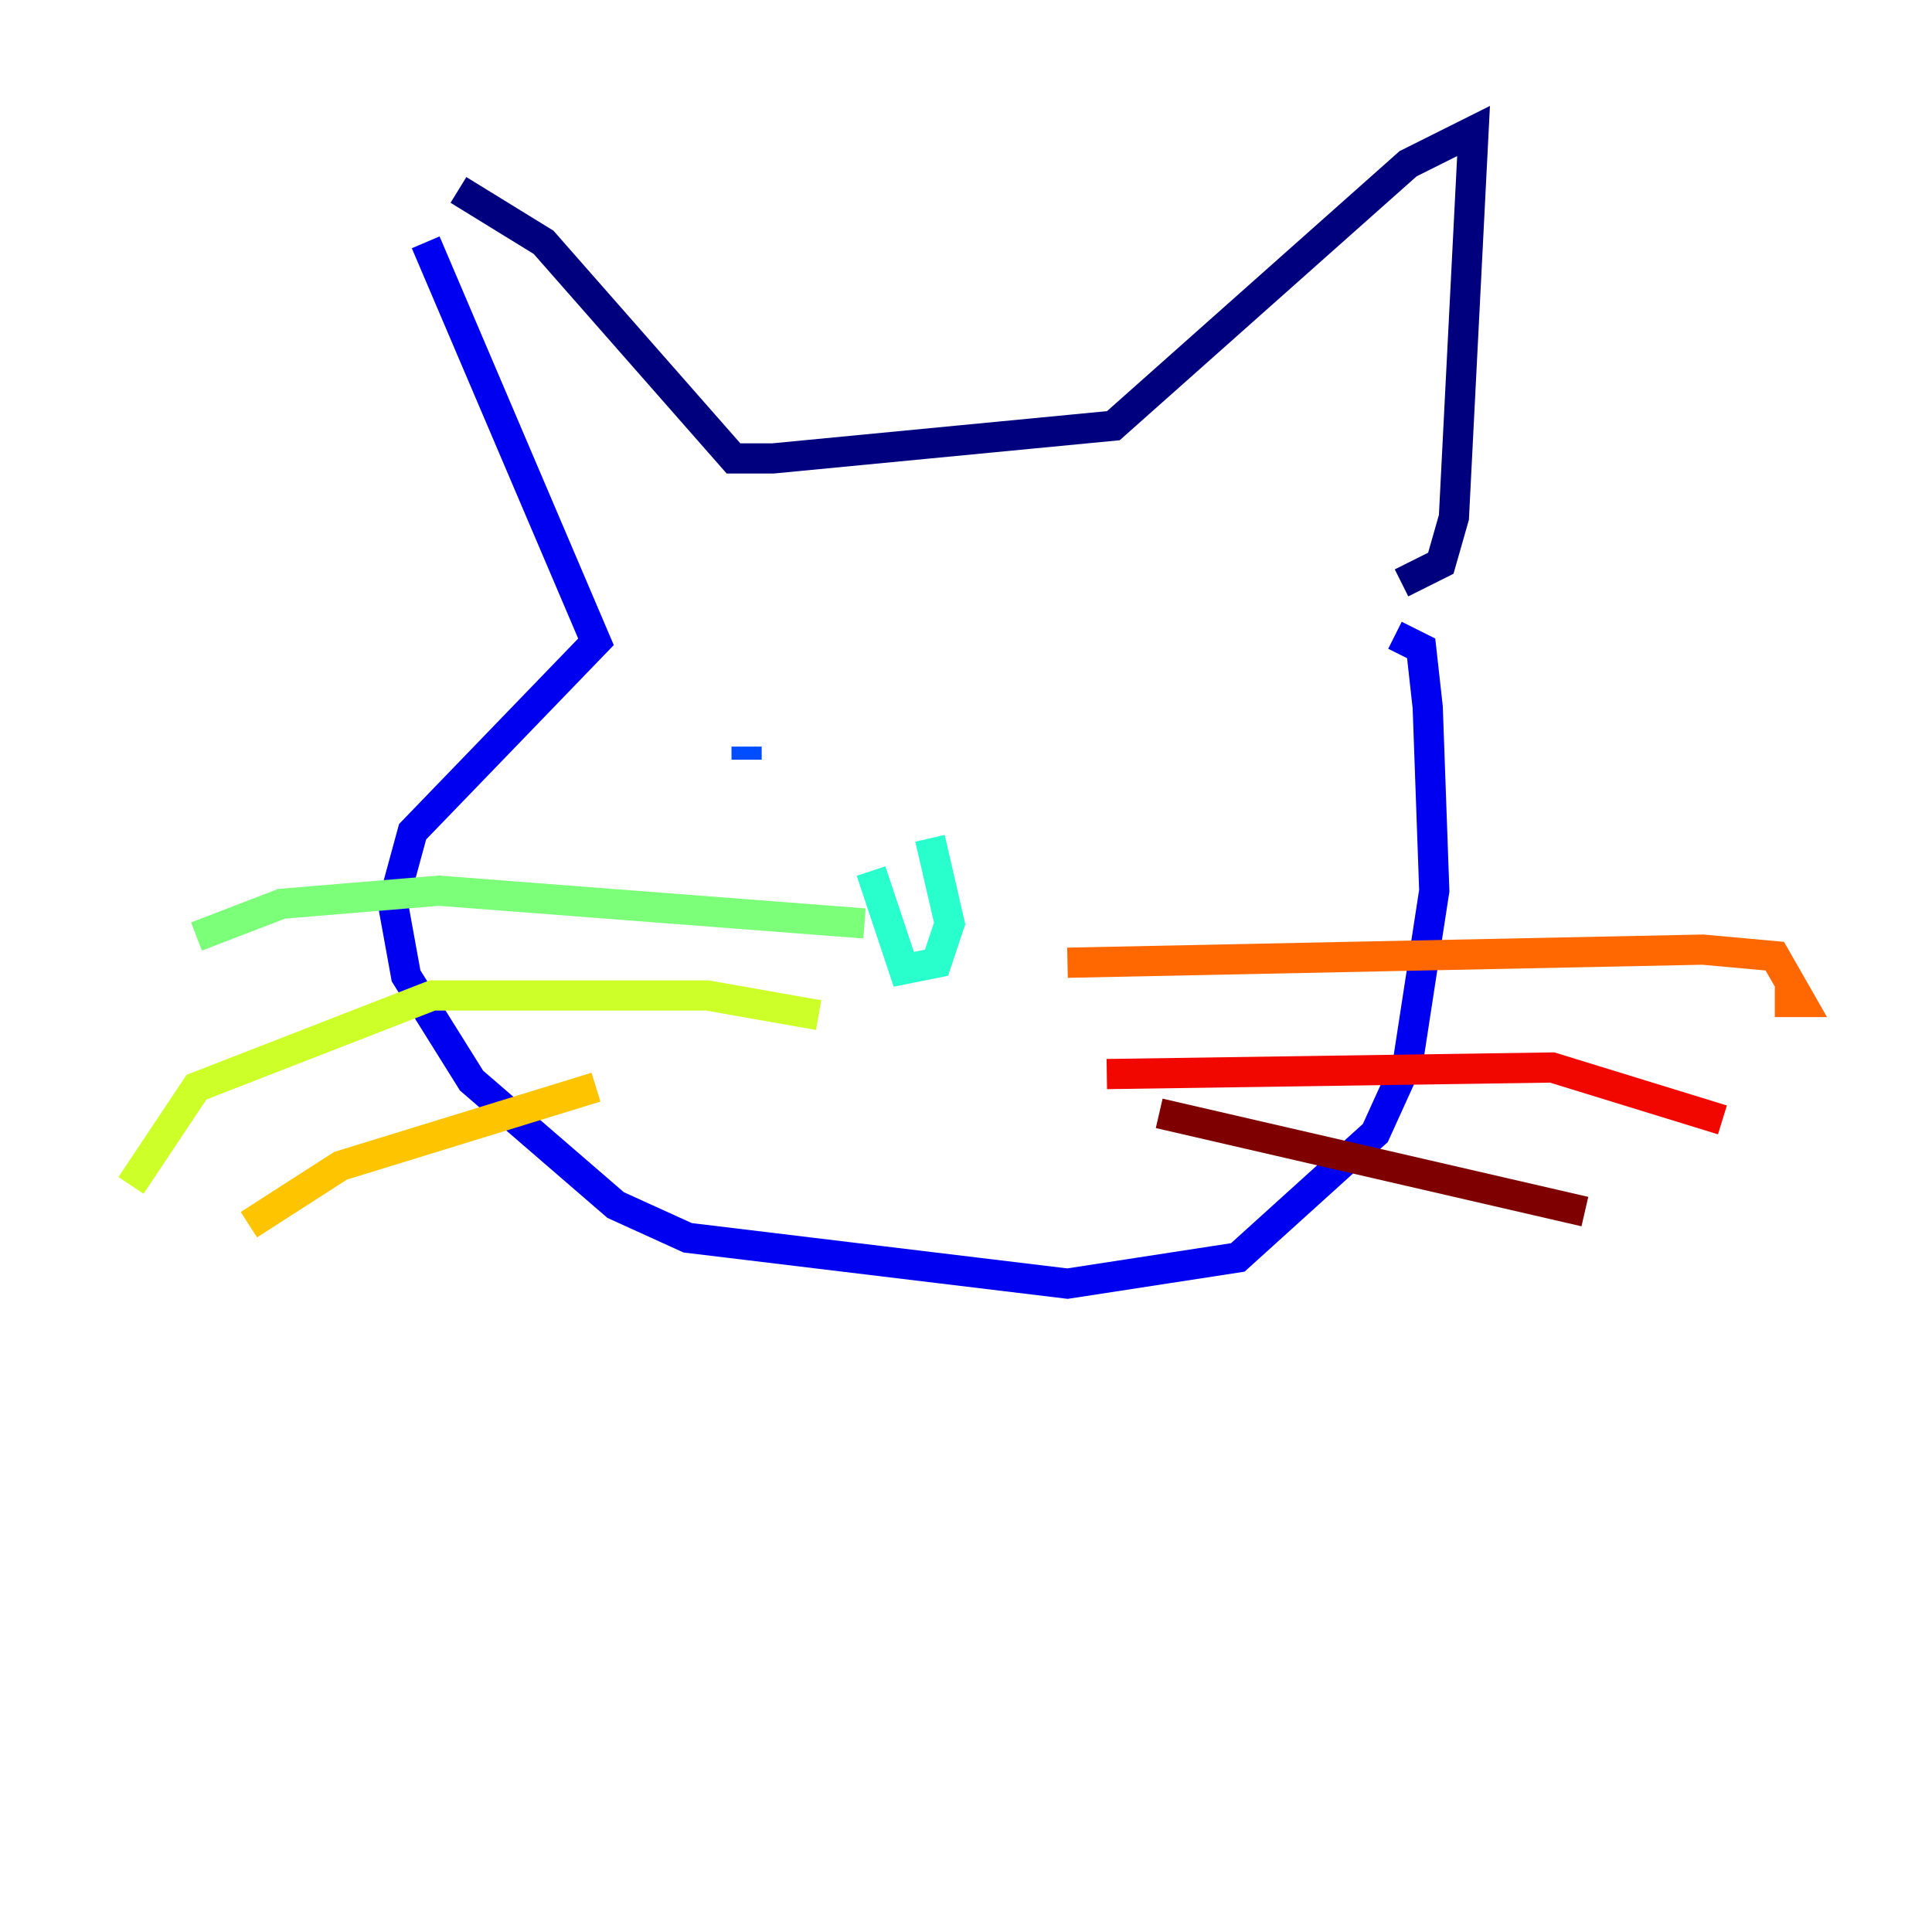 <?xml version="1.0" encoding="utf-8" ?>
<svg baseProfile="tiny" height="128" version="1.2" viewBox="0,0,128,128" width="128" xmlns="http://www.w3.org/2000/svg" xmlns:ev="http://www.w3.org/2001/xml-events" xmlns:xlink="http://www.w3.org/1999/xlink"><defs /><polyline fill="none" points="30.373,12.583 36.014,16.054 48.597,30.373 51.2,30.373 73.763,28.203 93.288,10.848 97.627,8.678 96.325,34.278 95.458,37.315 92.854,38.617" stroke="#00007f" stroke-width="2" /><polyline fill="none" points="28.203,16.054 39.485,42.522 27.336,55.105 26.034,59.878 26.902,64.651 31.241,71.593 40.786,79.837 45.559,82.007 70.725,85.044 82.007,83.308 91.119,75.064 93.288,70.291 95.024,59.01 94.59,46.861 94.156,42.956 92.42,42.088" stroke="#0000f1" stroke-width="2" /><polyline fill="none" points="49.464,49.464 49.464,50.332" stroke="#004cff" stroke-width="2" /><polyline fill="none" points="78.536,51.2 78.536,51.2" stroke="#00b0ff" stroke-width="2" /><polyline fill="none" points="57.709,57.709 59.878,64.217 62.047,63.783 62.915,61.18 61.614,55.539" stroke="#29ffcd" stroke-width="2" /><polyline fill="none" points="57.275,61.18 29.071,59.01 18.658,59.878 13.017,62.047" stroke="#7cff79" stroke-width="2" /><polyline fill="none" points="54.237,67.254 46.861,65.953 28.637,65.953 13.017,72.027 8.678,78.536" stroke="#cdff29" stroke-width="2" /><polyline fill="none" points="39.485,72.027 22.563,77.234 16.488,81.139" stroke="#ffc400" stroke-width="2" /><polyline fill="none" points="70.725,63.783 112.814,62.915 117.586,63.349 119.322,66.386 117.586,66.386" stroke="#ff6700" stroke-width="2" /><polyline fill="none" points="73.329,71.159 102.834,70.725 114.115,74.197" stroke="#f10700" stroke-width="2" /><polyline fill="none" points="76.8,73.763 105.003,80.271" stroke="#7f0000" stroke-width="2" /></svg>